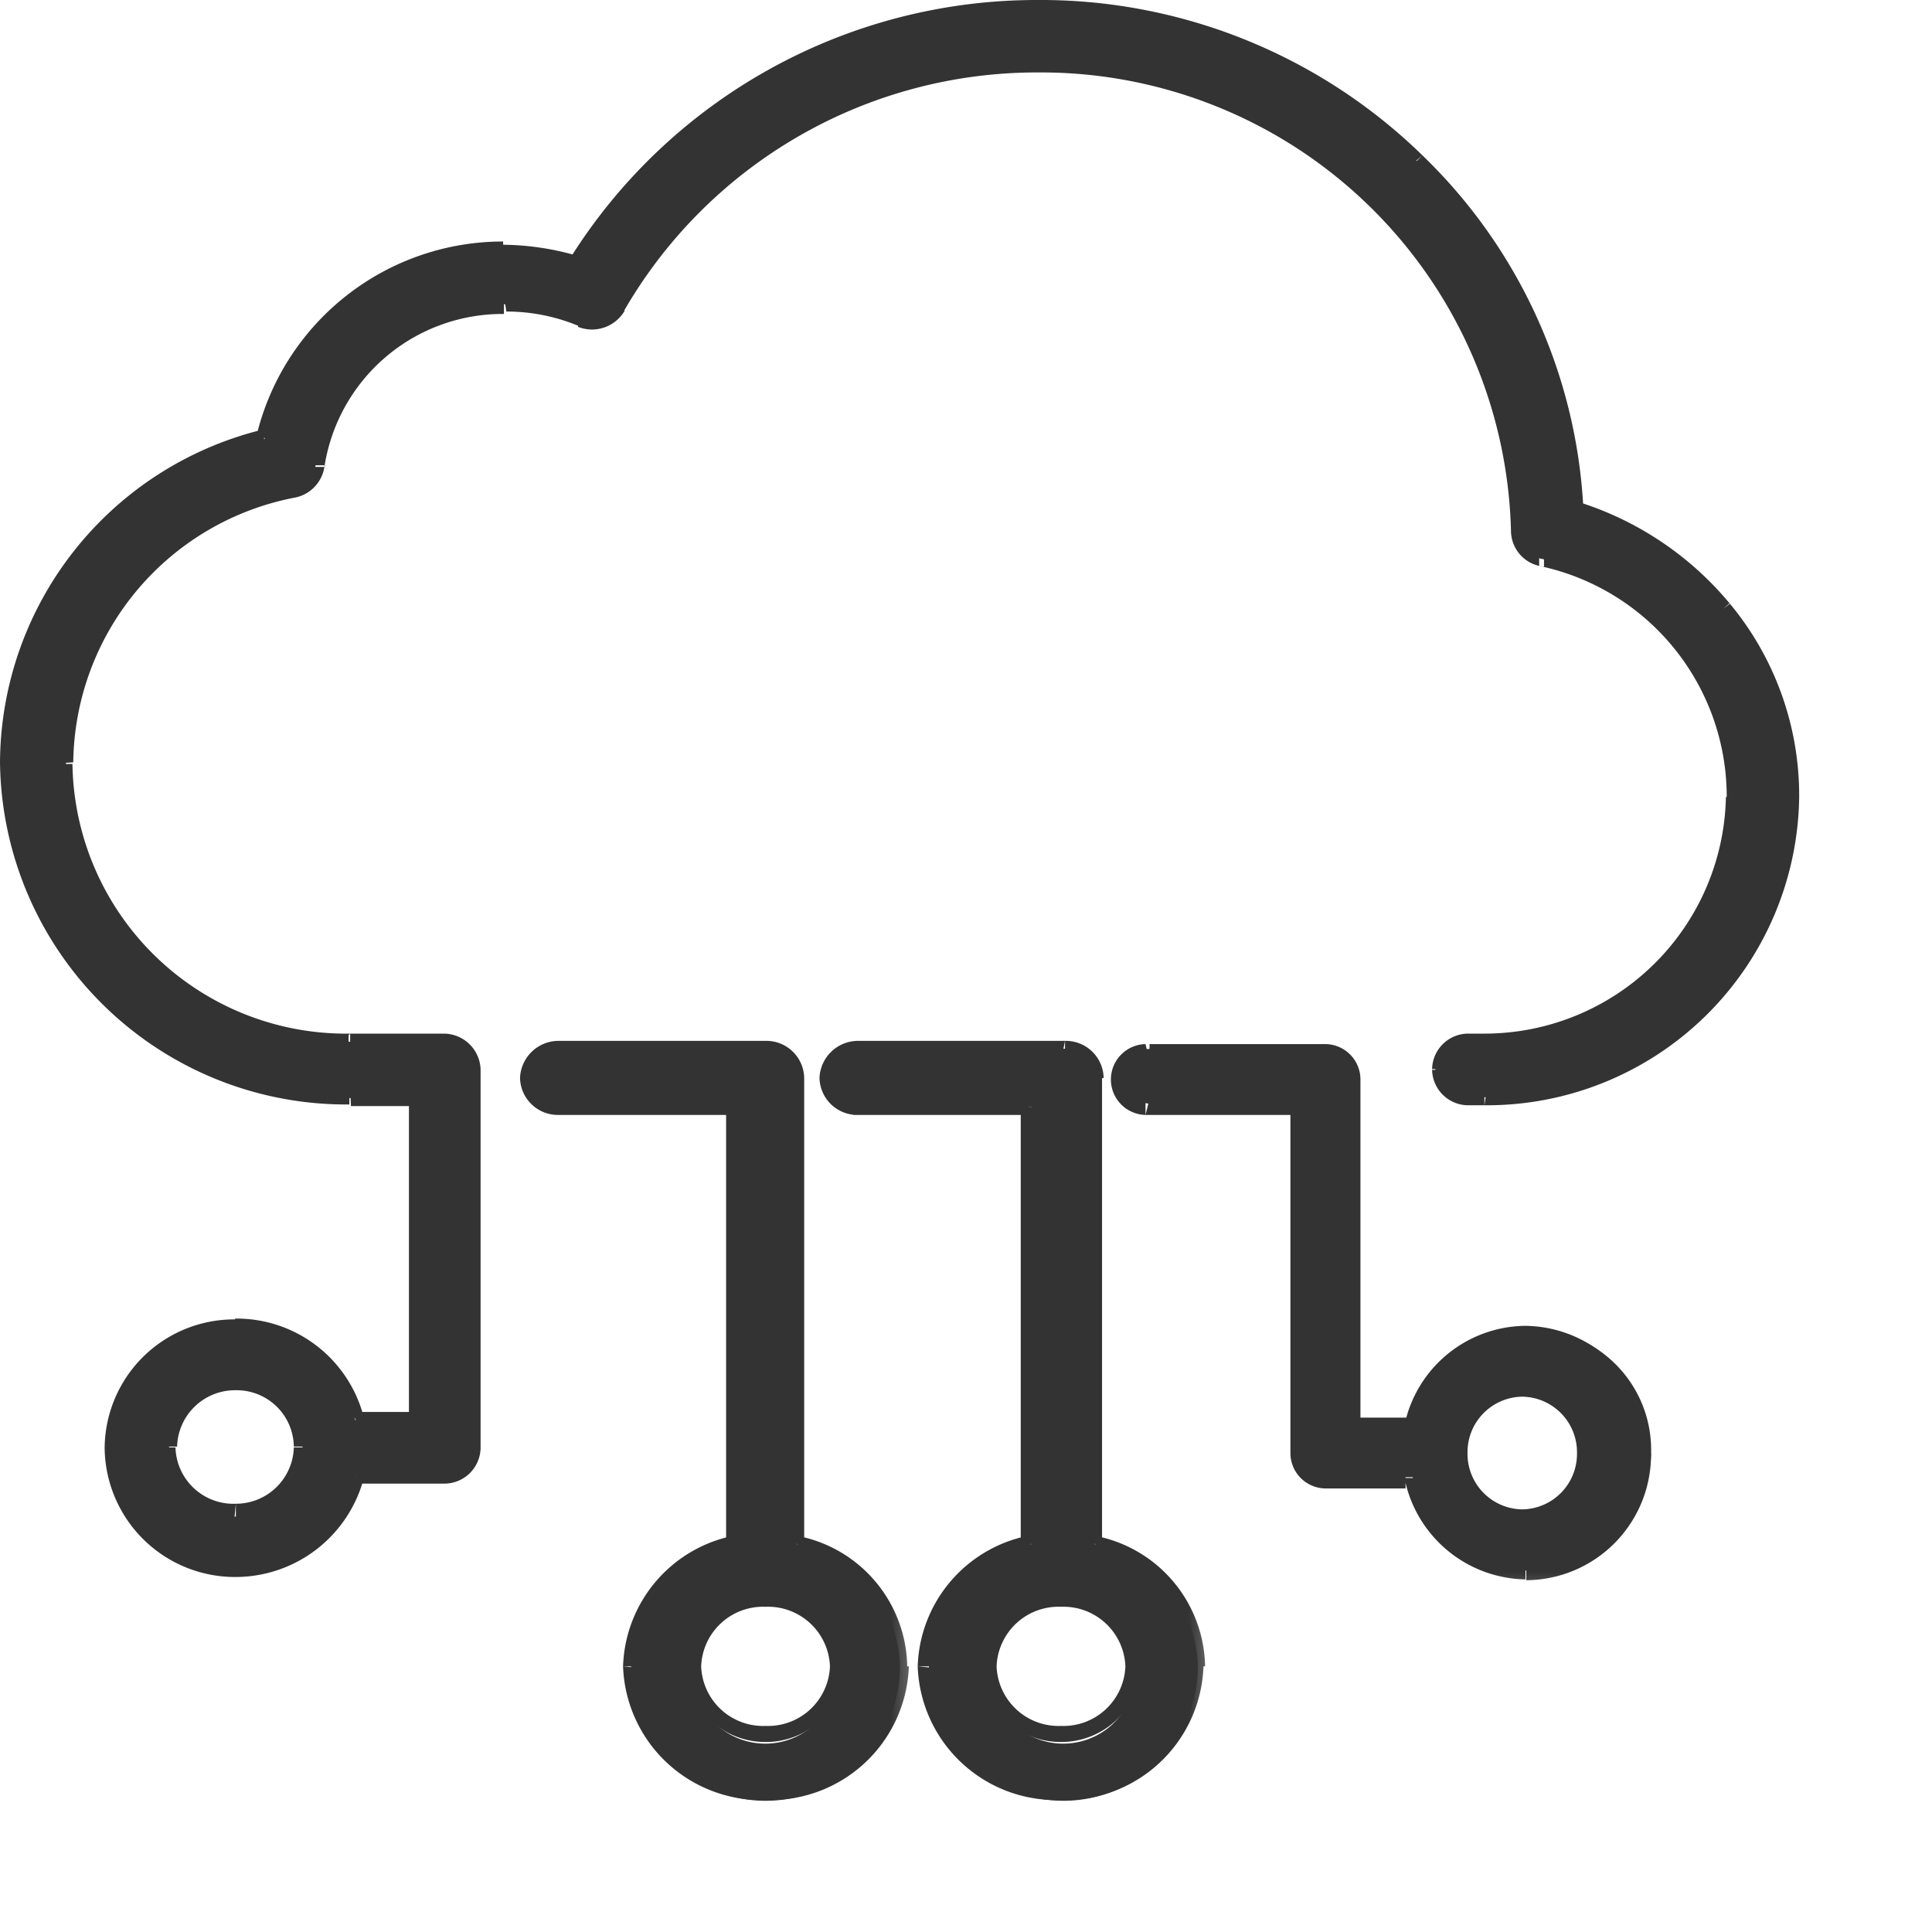 <svg xmlns="http://www.w3.org/2000/svg" viewBox="0 0 24 24"><defs><mask id="a" x="5.56" y="12.03" width="6" height="11" maskUnits="userSpaceOnUse"><path d="M6.38 12.85h6v11h-6z" fill="#fff" transform="translate(-.82 -.82)"/><path d="M10.71 14.21V20A1.59 1.59 0 0112 21.52a1.67 1.67 0 01-3.34 0A1.59 1.59 0 019.94 20v-5.43H7.76a.38.38 0 01-.38-.36.37.37 0 01.39-.36h2.56a.37.37 0 01.38.36zm-1.28 7.3a.9.9 0 10.9-.83.87.87 0 00-.9.83z" fill-rule="evenodd" transform="translate(-.82 -.82)"/></mask><mask id="b" x="9.26" y="12.03" width="6" height="11" maskUnits="userSpaceOnUse"><path d="M10.08 12.85h6v11h-6z" fill="#fff" transform="translate(-.82 -.82)"/><path d="M14.41 14.21V20a1.59 1.59 0 011.29 1.52 1.67 1.67 0 01-3.34 0A1.59 1.59 0 0113.64 20v-5.43h-2.18a.38.38 0 01-.38-.36.37.37 0 01.39-.36H14a.37.37 0 01.41.36zm-1.28 7.3a.9.9 0 10.9-.83.87.87 0 00-.9.83z" fill-rule="evenodd" transform="translate(-.82 -.82)"/></mask><mask id="c" x="12.95" y="12.03" width="8" height="8" maskUnits="userSpaceOnUse"><path d="M13.77 12.85h8v8h-8z" fill="#fff" transform="translate(-.82 -.82)"/><path d="M18.37 18.49a1.5 1.5 0 110 .68h-1.05a.35.35 0 01-.33-.34v-4.3H15.1a.35.35 0 01-.33-.34.34.34 0 01.33-.34h2.23a.34.34 0 01.34.34v4.3zm.63.34a.78.78 0 101.56 0 .79.79 0 00-.78-.8.79.79 0 00-.78.8z" fill-rule="evenodd" transform="translate(-.82 -.82)"/></mask><mask id="d" x="-.9" y="-.9" width="24" height="21" maskUnits="userSpaceOnUse"><path d="M-.08-.08h24v21h-24z" fill="#fff" transform="translate(-.82 -.82)"/><path d="M20.39 7.15a3.86 3.86 0 011.84 1.23 3.65 3.65 0 01.84 2.34 3.78 3.78 0 01-3.81 3.73h-.2a.35.35 0 110-.69h.2a3.08 3.08 0 003.1-3 3 3 0 00-2.4-3 .35.35 0 01-.27-.33 6 6 0 00-6-5.8 6 6 0 00-5.25 3 .35.35 0 01-.44.16 2.28 2.28 0 00-.93-.19 2.35 2.35 0 00-2.33 2 .35.35 0 01-.28.3 3.46 3.46 0 00.7 6.86h1.18a.35.35 0 01.35.35v4.7a.35.35 0 01-.35.34h-1.1a1.53 1.53 0 01-1.5 1.15 1.5 1.5 0 110-3 1.54 1.54 0 011.49 1.16H6v-4h-.83A4.2 4.2 0 01.92 10.3a4.17 4.17 0 013.18-4A3.06 3.06 0 017.76 4l.24.05a6.78 6.78 0 0110.42-1.23 6.47 6.47 0 011.97 4.33zM2.92 18.8a.83.83 0 10.83-.8.82.82 0 00-.83.8z" fill-rule="evenodd" transform="translate(-.82 -.82)"/></mask></defs><path d="M9.89 13.39v5.79a1.59 1.59 0 011.29 1.52 1.67 1.67 0 01-3.34 0 1.59 1.59 0 011.28-1.52v-5.43H6.94a.38.38 0 01-.38-.36.37.37 0 01.39-.36h2.56a.37.37 0 01.38.36zm-1.28 7.3a.9.9 0 10.9-.83.87.87 0 00-.9.83z" fill="#333" fill-rule="evenodd"/><g mask="url(#a)"><path d="M9.89 19.18h-.1v.08h.08v-.1zm-.77 0v.1h.07v-.1zm0-5.43h.06v-.1h-.1zm.87 5.43v-5.79h-.2v5.79zm1.28 1.52a1.68 1.68 0 00-1.36-1.62v.2a1.47 1.47 0 011.2 1.42zm-1.75 1.66a1.72 1.72 0 001.77-1.66h-.2a1.52 1.52 0 01-1.57 1.48zM7.74 20.7a1.72 1.72 0 001.77 1.66v-.18a1.52 1.52 0 01-1.57-1.46zm1.36-1.62a1.71 1.71 0 00-1.36 1.62h.2a1.5 1.5 0 011.24-1.43v-.2zm-.08-5.33v5.43h.16v-5.43zm-2.08.1h2.18v-.2H6.94zm-.48-.46a.47.47 0 00.48.46v-.2a.28.28 0 01-.28-.26zm.48-.46a.48.48 0 00-.48.46h.2a.27.27 0 01.29-.21v-.2zm2.57 0H6.94v.25h2.57zm.48.46a.47.47 0 00-.48-.46v.25a.27.27 0 01.28.26zm-.48 8.05a.77.77 0 01-.8-.74h-.2a1 1 0 001 .94zm.8-.74a.77.77 0 01-.8.74v.2a1 1 0 001-.94zm-.8-.74a.77.77 0 01.8.74h.2a1 1 0 00-1-.94zm-.8.74a.77.77 0 01.8-.74v-.2a1 1 0 00-1 .94z" fill="#333"/></g><path d="M13.59 13.39v5.79a1.59 1.59 0 011.29 1.52 1.67 1.67 0 01-3.34 0 1.59 1.59 0 011.28-1.52v-5.43h-2.18a.38.38 0 01-.38-.36.37.37 0 01.39-.36h2.53a.37.37 0 01.41.36zm-1.28 7.3a.9.9 0 10.9-.83.87.87 0 00-.9.83z" fill="#333" fill-rule="evenodd"/><g mask="url(#b)"><path d="M13.59 19.18h-.1v.08h.08v-.1zm-.77 0v.1h.07v-.1zm0-5.43h.1v-.1h-.1zm.87 5.43v-5.79h-.2v5.79zm1.28 1.52a1.68 1.68 0 00-1.36-1.62v.2a1.47 1.47 0 011.2 1.42zm-1.79 1.66a1.72 1.72 0 001.77-1.66h-.2a1.52 1.52 0 01-1.57 1.48zM11.4 20.7a1.72 1.72 0 001.78 1.66v-.18a1.52 1.52 0 01-1.57-1.46zm1.36-1.62a1.71 1.71 0 00-1.36 1.62h.2a1.5 1.5 0 011.2-1.43v-.2zm-.08-5.33v5.43h.2v-5.43zm-2.08.1h2.18v-.2h-2.14zm-.42-.46a.47.47 0 00.48.46v-.2a.28.28 0 01-.28-.26zm.48-.46a.48.48 0 00-.48.46h.2a.27.27 0 01.29-.26v-.2zm2.57 0h-2.59v.25h2.54zm.48.46a.47.47 0 00-.48-.46v.25a.27.27 0 01.28.26zm-.53 8.05a.77.77 0 01-.8-.74h-.2a1 1 0 001 .94zm.8-.74a.77.77 0 01-.8.74v.2a1 1 0 001-.94zm-.8-.74a.77.77 0 01.8.74h.2a1 1 0 00-1-.94zm-.8.74a.77.77 0 01.8-.74v-.2a1 1 0 00-1 .94z" fill="#333"/></g><path d="M17.55 17.67a1.5 1.5 0 110 .68H16.5a.35.35 0 01-.33-.34v-4.3h-1.89a.35.35 0 01-.33-.34.34.34 0 01.33-.34h2.23a.34.34 0 01.34.34v4.3zm.63.34a.78.78 0 101.56 0 .79.79 0 00-.78-.8.79.79 0 00-.78.8z" fill="#333" fill-rule="evenodd"/><g mask="url(#c)"><path d="M17.55 17.67v.1h.08v-.08zm0 .68h.1v-.08h-.08zm-1.37-4.64h.1v-.1h-.1zm.67 4h-.1v.1h.1zm2.1-1.24a1.55 1.55 0 00-1.5 1.22h.2a1.36 1.36 0 011.3-1.06zm1.55 1.58a1.57 1.57 0 00-1.55-1.58v.2a1.36 1.36 0 011.35 1.38zm-1.54 1.58a1.56 1.56 0 001.55-1.58h-.2a1.36 1.36 0 01-1.35 1.38zm-1.5-1.21a1.56 1.56 0 001.49 1.2v-.2a1.34 1.34 0 01-1.3-1.06h-.2zm-1 .07h1v-.2h-1zm-.43-.44a.44.44 0 00.43.44v-.2a.24.24 0 01-.23-.24zm0-4.3v4.3h.2v-4.3zm-1.8.1h1.95v-.2h-1.9zm-.43-.44a.44.44 0 00.43.44v-.2a.24.24 0 01-.23-.24zm.43-.44a.44.44 0 00-.43.44h.2a.23.23 0 01.28-.23zm2.23 0h-2.18v.21h2.23zm.44.44a.44.44 0 00-.44-.44v.21a.24.24 0 01.24.24zm0 4.3v-4.3h-.2v4.3zm.6-.1h-.7v.2h.7zm1.41 1.14a.69.69 0 01-.68-.7h-.2a.89.89 0 00.88.9zm.68-.7a.69.69 0 01-.68.7v.2a.89.89 0 00.88-.9h-.2zm-.68-.7a.69.69 0 01.68.7h.2a.89.89 0 00-.88-.9zm-.68.7a.69.69 0 01.68-.7v-.2a.89.89 0 00-.88.9h.2z" fill="#333"/></g><path d="M19.57 6.33a3.86 3.86 0 011.84 1.23 3.65 3.65 0 01.84 2.34 3.78 3.78 0 01-3.81 3.73h-.2a.35.35 0 110-.69h.2a3.08 3.08 0 003.1-3 3 3 0 00-2.4-3 .35.35 0 01-.27-.33 6 6 0 00-6-5.8 6 6 0 00-5.25 3 .35.35 0 01-.44.16 2.28 2.28 0 00-.93-.19 2.35 2.35 0 00-2.33 2 .35.35 0 01-.28.3 3.46 3.46 0 00.7 6.86h1.18a.35.35 0 01.35.35v4.7a.35.35 0 01-.35.34h-1.1a1.53 1.53 0 01-1.5 1.15 1.5 1.5 0 110-3 1.54 1.54 0 011.49 1.16h.77v-4h-.83A4.2 4.2 0 01.1 9.48a4.17 4.17 0 013.18-4 3.06 3.06 0 013.66-2.3l.24.05A6.78 6.78 0 0117.6 2a6.47 6.47 0 011.97 4.33zM2.1 17.98a.83.83 0 10.83-.8.82.82 0 00-.83.8z" fill="#333" fill-rule="evenodd"/><g mask="url(#d)"><path d="M21.41 7.56l-.07.06zm-1.84-1.23h-.1v.07h.07v-.1zm-.43.6v-.1zm-.27-.33zM7.64 3.82h-.08zm-.46.15v.1zM3.93 5.78zm-.28.3v.1zm.77 12.25v-.1h-.08v.08zm0-.7h-.1v.08h.08v-.1zm.75 0v.1h.1v-.1zm0-4h.1v-.1h-.09zm-1.9-8.18v.1h.06v-.08zm3.91-2.22v.1h.07v-.07l-.07-.03zM17.6 2l.07-.07zm3.89 5.5a4 4 0 00-1.9-1.27l-.05.2a3.78 3.78 0 011.8 1.19l.15-.13zm.86 2.4a3.73 3.73 0 00-.86-2.4l-.16.12a3.58 3.58 0 01.85 2.28zm-3.91 3.83a3.88 3.88 0 003.91-3.83h-.17a3.67 3.67 0 01-3.71 3.63zm-.2 0h.2v-.2h-.2zm-.45-.44a.45.45 0 00.46.44v-.2a.25.25 0 01-.26-.24h-.2zm.46-.45a.45.45 0 00-.46.44h.2a.25.25 0 01.25-.25zm.19 0h-.2v.2h.2zm3-2.94a3 3 0 01-3 2.94v.2a3.16 3.16 0 003.2-3.14zm-2.32-2.87a2.93 2.93 0 012.33 2.87h.2a3.14 3.14 0 00-2.47-3.06v.2zm-.35-.43a.45.45 0 00.35.43v-.2a.26.26 0 01-.2-.23h-.19zM12.88.9a5.84 5.84 0 015.89 5.7h.2A6 6 0 0012.88.7zm-5.15 3a5.92 5.92 0 015.15-3V.7a6.1 6.1 0 00-5.32 3.08l.17.1zm-.55.16a.47.47 0 00.58-.2l-.17-.1a.26.26 0 01-.33.11l-.08.18zm-.89-.19a2.33 2.33 0 01.9.18l.07-.18a2.51 2.51 0 00-1-.2zM4.03 5.8a2.24 2.24 0 012.23-1.9v-.2a2.42 2.42 0 00-2.42 2.08h.2zm-.36.38a.46.46 0 00.36-.38h-.2a.26.26 0 01-.2.2zM.91 9.47a3.39 3.39 0 012.76-3.29v-.2a3.59 3.59 0 00-2.92 3.5zm3.44 3.37A3.4 3.4 0 01.9 9.49H.7a3.6 3.6 0 003.63 3.57v-.2zm1.17 0H4.35v.2h1.17zm.45.44a.46.46 0 00-.45-.44v.2a.26.26 0 01.25.24zm0 4.7v-4.7h-.2v4.7zm-.45.45a.45.45 0 00.45-.45h-.2a.25.25 0 01-.25.25zm-1.1 0h1.1v-.2h-1.1zm-1.5 1.16a1.65 1.65 0 001.6-1.23l-.2-.05a1.42 1.42 0 01-1.4 1.07v.2zm-1.62-1.6a1.62 1.62 0 001.63 1.6v-.2a1.41 1.41 0 01-1.43-1.4zm1.63-1.6a1.61 1.61 0 00-1.63 1.6h.2a1.41 1.41 0 011.43-1.4zm1.59 1.22a1.63 1.63 0 00-1.6-1.23v.2a1.44 1.44 0 011.4 1.08zm.66-.07h-.76v.2h.76zm-.1-3.9v4h.2v-4h-.2zm-.72.1h.82v-.2h-.83zM0 9.46a4.3 4.3 0 004.34 4.26v-.2A4.11 4.11 0 01.18 9.47H0zm3.25-4.12A4.28 4.28 0 000 9.47h.18a4.08 4.08 0 013.1-3.92v-.2zm3-2.34a3.15 3.15 0 00-3.07 2.44h.2a3 3 0 012.87-2.26v-.2zm.93.18a3.41 3.41 0 00-.95-.14v.14a3 3 0 01.95.15zM12.88 0A6.84 6.84 0 007.1 3.18l.17.1a6.65 6.65 0 015.61-3.1zm4.79 1.93A6.79 6.79 0 0012.88 0v.18a6.62 6.62 0 014.65 1.87zm2 4.4a6.56 6.56 0 00-2-4.4l-.14.14a6.32 6.32 0 011.94 4.26zM2.93 18.68a.72.72 0 01-.75-.7h-.2a.92.92 0 00.93.9zm.72-.7a.72.72 0 01-.72.7v.2a.92.92 0 00.92-.9zm-.72-.71a.71.71 0 01.72.7h.2a.92.92 0 00-.92-.9zm-.73.7a.72.72 0 01.73-.7v-.2a.92.92 0 00-.93.9z" fill="#333"/></g></svg>

